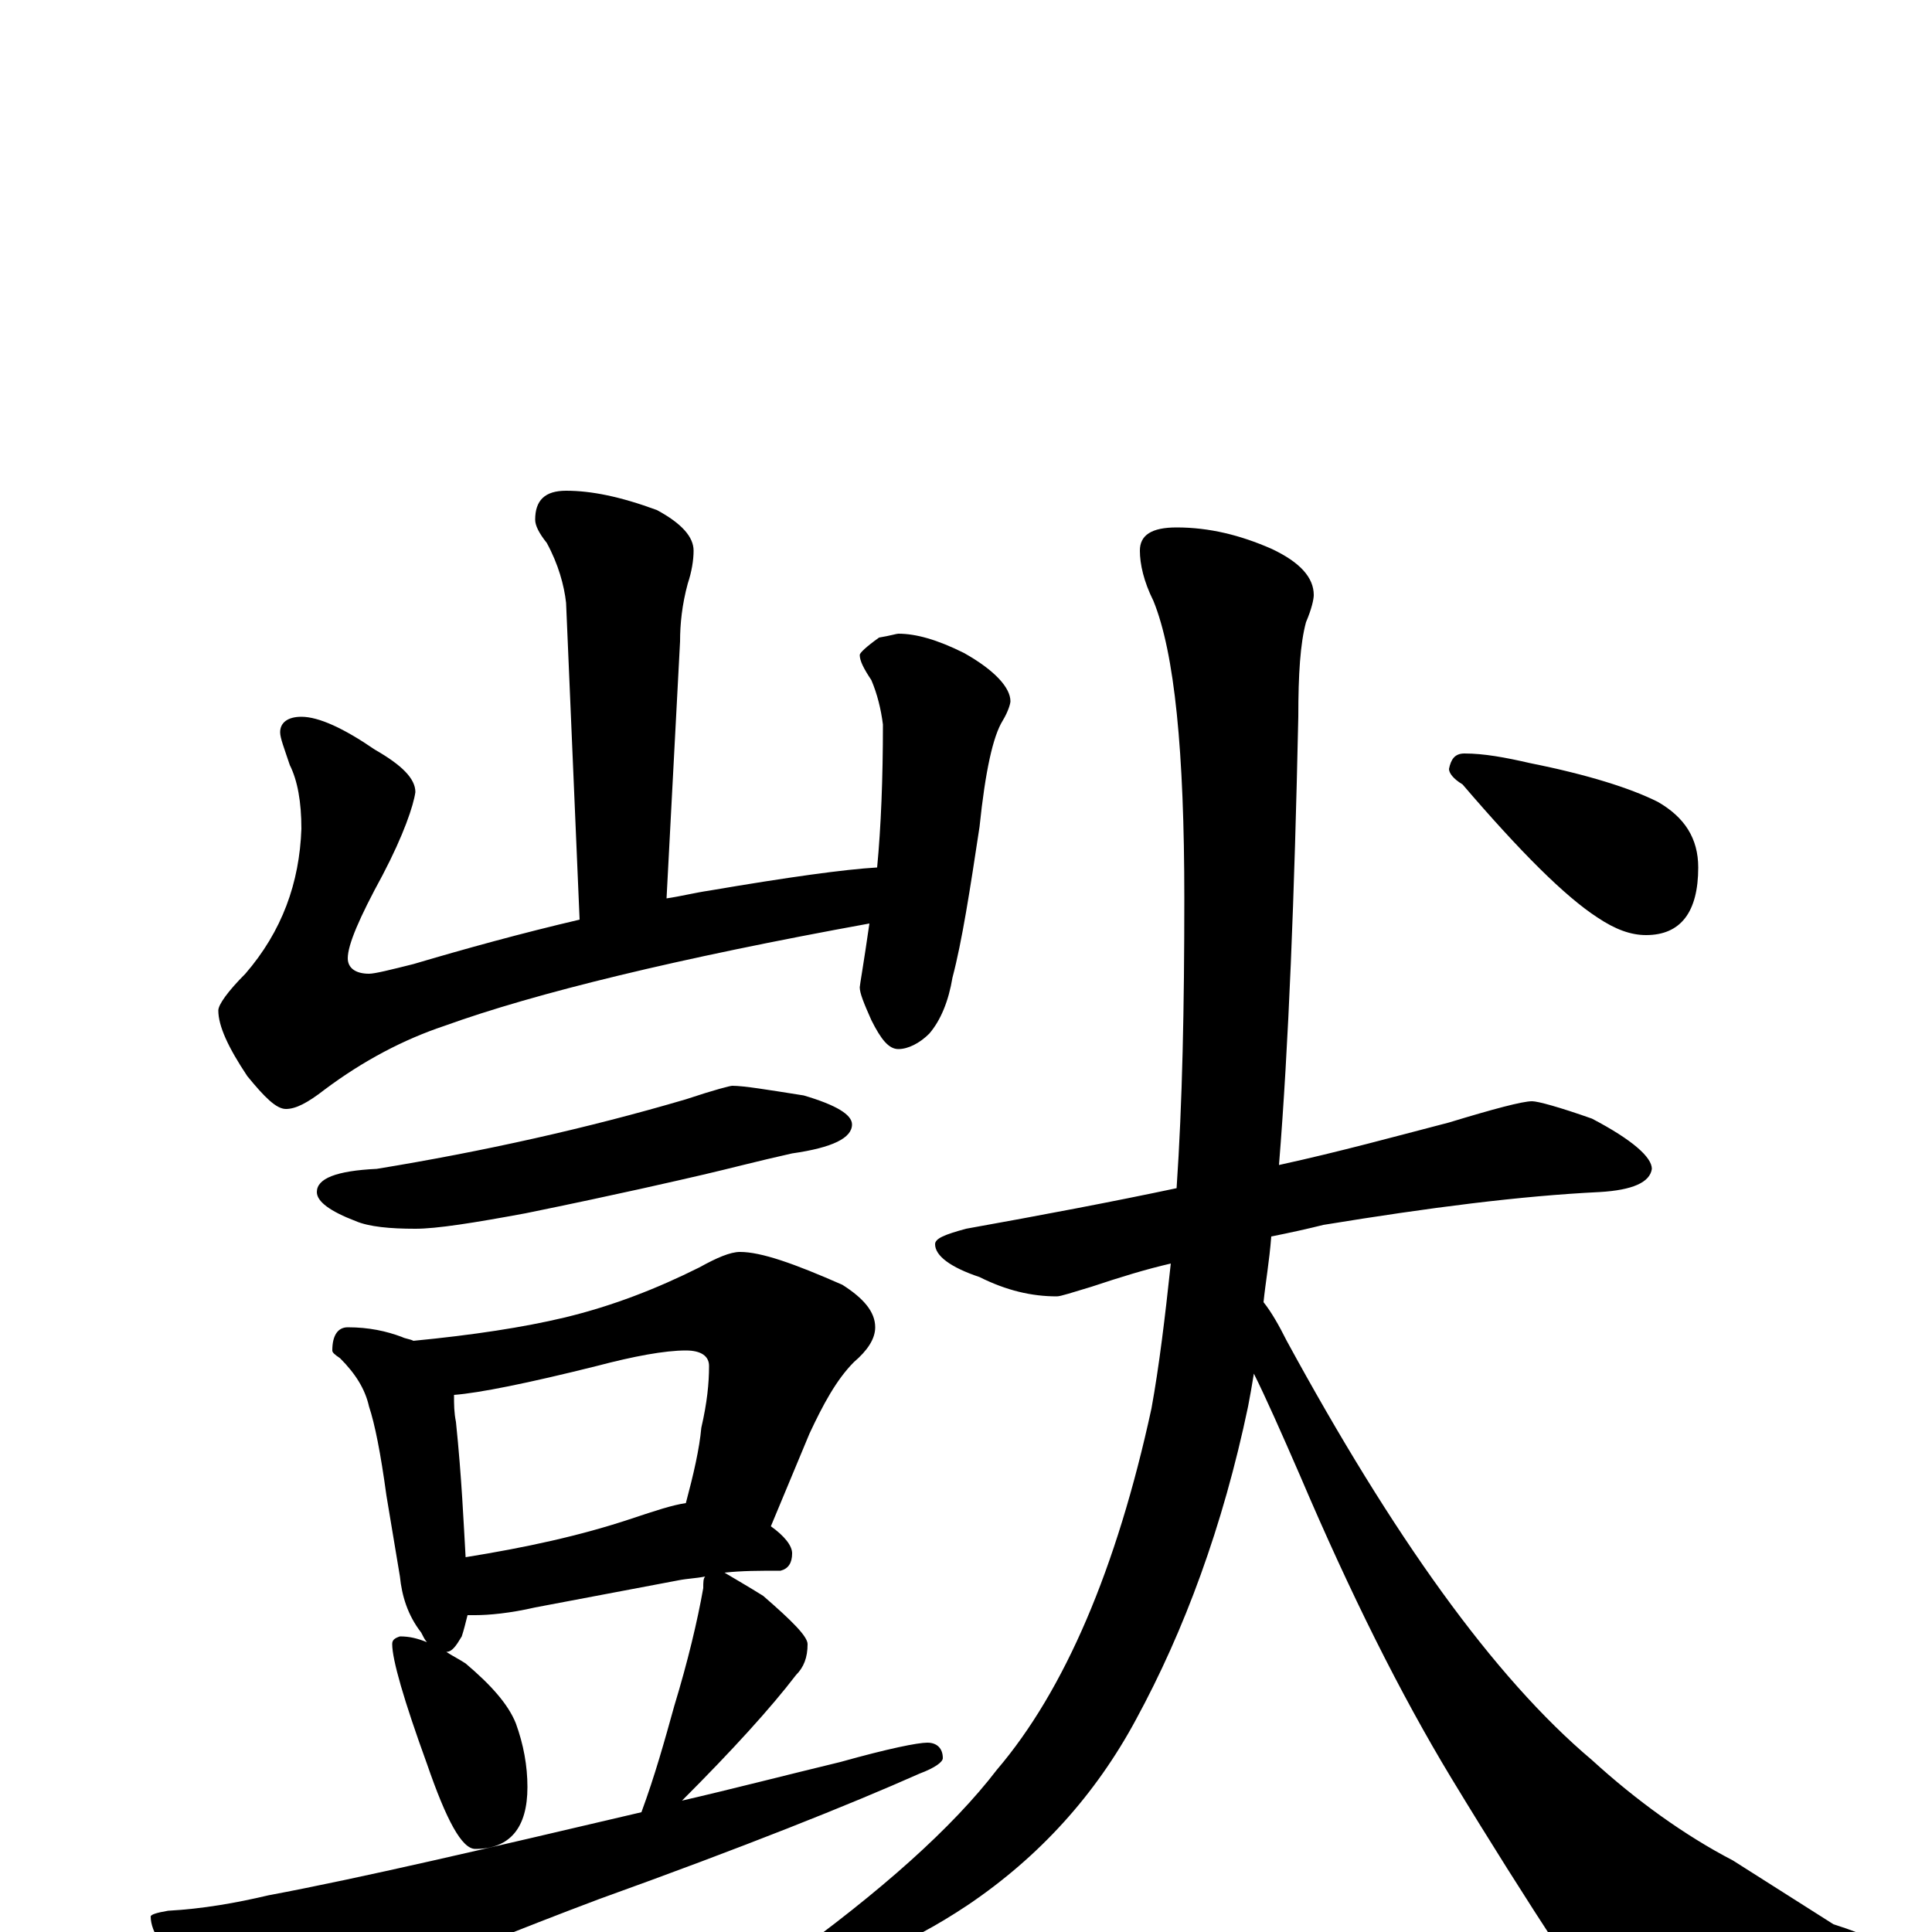 <?xml version="1.0" encoding="utf-8" ?>
<!DOCTYPE svg PUBLIC "-//W3C//DTD SVG 1.1//EN" "http://www.w3.org/Graphics/SVG/1.1/DTD/svg11.dtd">
<svg version="1.1" id="Layer_1" xmlns="http://www.w3.org/2000/svg" xmlns:xlink="http://www.w3.org/1999/xlink" x="0px" y="145px" width="1000px" height="1000px" viewBox="0 0 1000 1000" enable-background="new 0 0 1000 1000" xml:space="preserve">
<g id="Layer_1">
<path id="glyph" transform="matrix(1 0 0 -1 0 1000)" d="M293,746C306,746 321,743 340,736C353,729 359,722 359,715C359,710 358,704 356,698C353,687 352,677 352,668l-7,-133C352,536 360,538 367,539C408,546 437,550 454,551C456,572 457,597 457,625C456,633 454,641 451,648C447,654 445,658 445,661C445,662 448,665 455,670C461,671 464,672 465,672C474,672 485,669 499,662C515,653 523,644 523,637C523,636 522,632 519,627C514,619 510,601 507,572C502,539 498,513 493,494C491,482 487,472 481,465C476,460 470,457 465,457C460,457 456,462 451,472C447,481 445,486 445,489C445,490 447,501 450,522C351,504 277,486 230,469C209,462 188,451 168,436C159,429 153,426 148,426C143,426 137,432 128,443C118,458 113,469 113,477C113,480 118,487 127,496C146,518 155,543 156,571C156,585 154,596 150,604C147,613 145,618 145,621C145,626 149,629 156,629C165,629 178,623 194,612C208,604 215,597 215,590C214,583 209,568 198,547C186,525 180,511 180,504C180,499 184,496 191,496C194,496 202,498 214,501C241,509 270,517 300,524l-7,164C292,697 289,708 283,719C279,724 277,728 277,731C277,741 282,746 293,746M379,438C385,438 397,436 416,433C433,428 441,423 441,418C441,411 431,406 410,403C392,399 377,395 364,392C351,389 321,382 272,372C245,367 226,364 215,364C202,364 191,365 184,368C171,373 164,378 164,383C164,390 174,394 195,395C250,404 304,416 355,431C370,436 378,438 379,438M180,313C191,313 200,311 208,308C210,307 212,307 214,306C245,309 271,313 292,318C317,324 340,333 362,344C371,349 378,352 383,352C394,352 411,346 436,335C447,328 453,321 453,313C453,307 449,301 442,295C433,286 426,273 419,258l-20,-48C406,205 410,200 410,196C410,191 408,188 404,187C393,187 384,187 375,186C380,183 387,179 395,174C410,161 418,153 418,149C418,142 416,137 412,133C399,116 379,94 353,68C379,74 406,81 435,88C460,95 475,98 480,98C485,98 488,95 488,90C488,88 484,85 476,82C440,66 385,44 310,17C270,2 223,-17 168,-40C160,-44 153,-46 148,-46C135,-46 119,-39 100,-24C85,-11 78,0 78,8C78,9 81,10 87,11C105,12 122,15 139,19C187,28 251,43 332,62C339,81 344,99 349,117C356,140 361,161 364,178C364,181 364,183 365,184C360,183 356,183 351,182l-74,-14C264,165 253,164 246,164C245,164 243,164 242,164C241,160 240,156 239,153C236,148 234,145 231,145C234,143 238,141 241,139C254,128 263,118 267,108C271,97 273,86 273,75C273,54 264,43 246,43C239,43 231,58 221,87C209,120 203,141 203,149C203,151 204,152 207,153C212,153 216,152 221,150C220,151 219,153 218,155C211,164 208,174 207,184l-7,42C197,248 194,263 191,272C189,281 184,289 176,297C173,299 172,300 172,301C172,309 175,313 180,313M241,194C272,199 300,205 327,214C339,218 348,221 355,222C359,237 362,250 363,261C366,274 367,284 367,293C367,298 363,301 355,301C344,301 328,298 309,293C273,284 248,279 235,278C235,273 235,269 236,264C239,235 240,211 241,194M793,430C796,430 807,427 824,421C845,410 855,401 855,395C854,388 845,384 828,383C787,381 740,375 685,366C677,364 668,362 658,360C657,347 655,336 654,326C658,321 662,314 666,306C721,205 773,132 824,89C847,68 872,50 897,37l52,-33C968,-2 977,-7 977,-11C977,-16 972,-20 963,-21C942,-28 909,-31 865,-31C838,-31 819,-24 807,-9C790,17 771,47 751,80C725,123 699,175 673,236C663,259 655,277 649,289C648,283 647,277 646,272C633,210 613,156 588,110C567,71 538,39 501,14C468,-8 439,-19 414,-19C409,-19 406,-18 406,-15C456,21 493,54 516,84C551,125 578,188 596,271C600,293 603,318 606,346C593,343 580,339 565,334C555,331 549,329 547,329C534,329 521,332 507,339C492,344 484,350 484,356C484,359 489,361 500,364C539,371 576,378 609,385C612,429 613,479 613,535C613,611 608,662 597,689C592,699 590,708 590,715C590,723 596,727 609,727C626,727 642,723 658,716C673,709 680,701 680,692C680,690 679,685 676,678C673,667 672,651 672,629C670,536 667,459 662,397C694,404 723,412 750,419C773,426 788,430 793,430M758,610C768,610 779,608 792,605C822,599 844,592 858,585C872,577 879,566 879,551C879,528 870,516 852,516C844,516 836,519 827,525C810,536 787,559 757,594C752,597 750,600 750,602C751,607 753,610 758,610z"/>
</g>
</svg>
